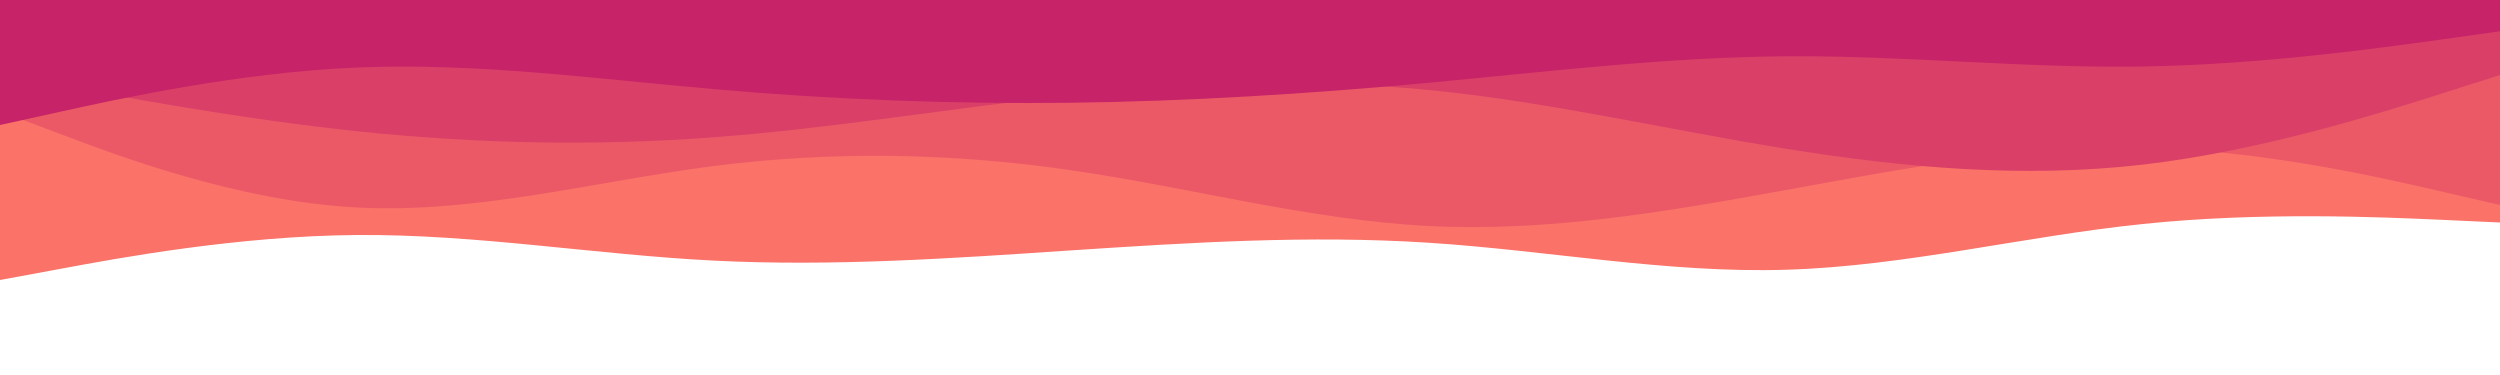 <svg id="visual" viewBox="0 0 2000 300" width="2000" height="300" xmlns="http://www.w3.org/2000/svg" xmlns:xlink="http://www.w3.org/1999/xlink" version="1.1"><rect x="0" y="0" width="2000" height="300" fill="#FFFFFF"></rect><path d="M0 224L47.7 215.2C95.3 206.3 190.7 188.7 285.8 188C381 187.3 476 203.7 571.2 208.5C666.3 213.3 761.7 206.7 857 200.3C952.3 194 1047.7 188 1143 194.2C1238.3 200.3 1333.7 218.7 1428.8 215.8C1524 213 1619 189 1714.2 179.2C1809.3 169.3 1904.7 173.7 1952.3 175.8L2000 178L2000 0L1952.3 0C1904.7 0 1809.3 0 1714.2 0C1619 0 1524 0 1428.8 0C1333.7 0 1238.3 0 1143 0C1047.7 0 952.3 0 857 0C761.7 0 666.3 0 571.2 0C476 0 381 0 285.8 0C190.7 0 95.3 0 47.7 0L0 0Z" fill="#fa7268"></path><path d="M0 89L47.7 107C95.3 125 190.7 161 285.8 166C381 171 476 145 571.2 132.8C666.3 120.7 761.7 122.3 857 136.2C952.3 150 1047.7 176 1143 180.8C1238.3 185.7 1333.7 169.3 1428.8 152C1524 134.7 1619 116.3 1714.2 118.2C1809.3 120 1904.7 142 1952.3 153L2000 164L2000 0L1952.3 0C1904.7 0 1809.3 0 1714.2 0C1619 0 1524 0 1428.8 0C1333.7 0 1238.3 0 1143 0C1047.7 0 952.3 0 857 0C761.7 0 666.3 0 571.2 0C476 0 381 0 285.8 0C190.7 0 95.3 0 47.7 0L0 0Z" fill="#eb5967"></path><path d="M0 59L47.7 68C95.3 77 190.7 95 285.8 105C381 115 476 117 571.2 109.8C666.3 102.7 761.7 86.3 857 76.3C952.3 66.3 1047.7 62.7 1143 72C1238.3 81.3 1333.7 103.7 1428.8 119C1524 134.3 1619 142.7 1714.2 131.7C1809.3 120.7 1904.7 90.3 1952.3 75.2L2000 60L2000 0L1952.3 0C1904.7 0 1809.3 0 1714.2 0C1619 0 1524 0 1428.8 0C1333.7 0 1238.3 0 1143 0C1047.7 0 952.3 0 857 0C761.7 0 666.3 0 571.2 0C476 0 381 0 285.8 0C190.7 0 95.3 0 47.7 0L0 0Z" fill="#da3f67"></path><path d="M0 100L47.7 89.5C95.3 79 190.7 58 285.8 54C381 50 476 63 571.2 71.3C666.3 79.7 761.7 83.3 857 82.2C952.3 81 1047.7 75 1143 66.2C1238.3 57.3 1333.7 45.7 1428.8 45C1524 44.3 1619 54.7 1714.2 53.2C1809.3 51.7 1904.7 38.3 1952.3 31.7L2000 25L2000 0L1952.3 0C1904.7 0 1809.3 0 1714.2 0C1619 0 1524 0 1428.8 0C1333.7 0 1238.3 0 1143 0C1047.7 0 952.3 0 857 0C761.7 0 666.3 0 571.2 0C476 0 381 0 285.8 0C190.7 0 95.3 0 47.7 0L0 0Z" fill="#c62368"></path></svg>